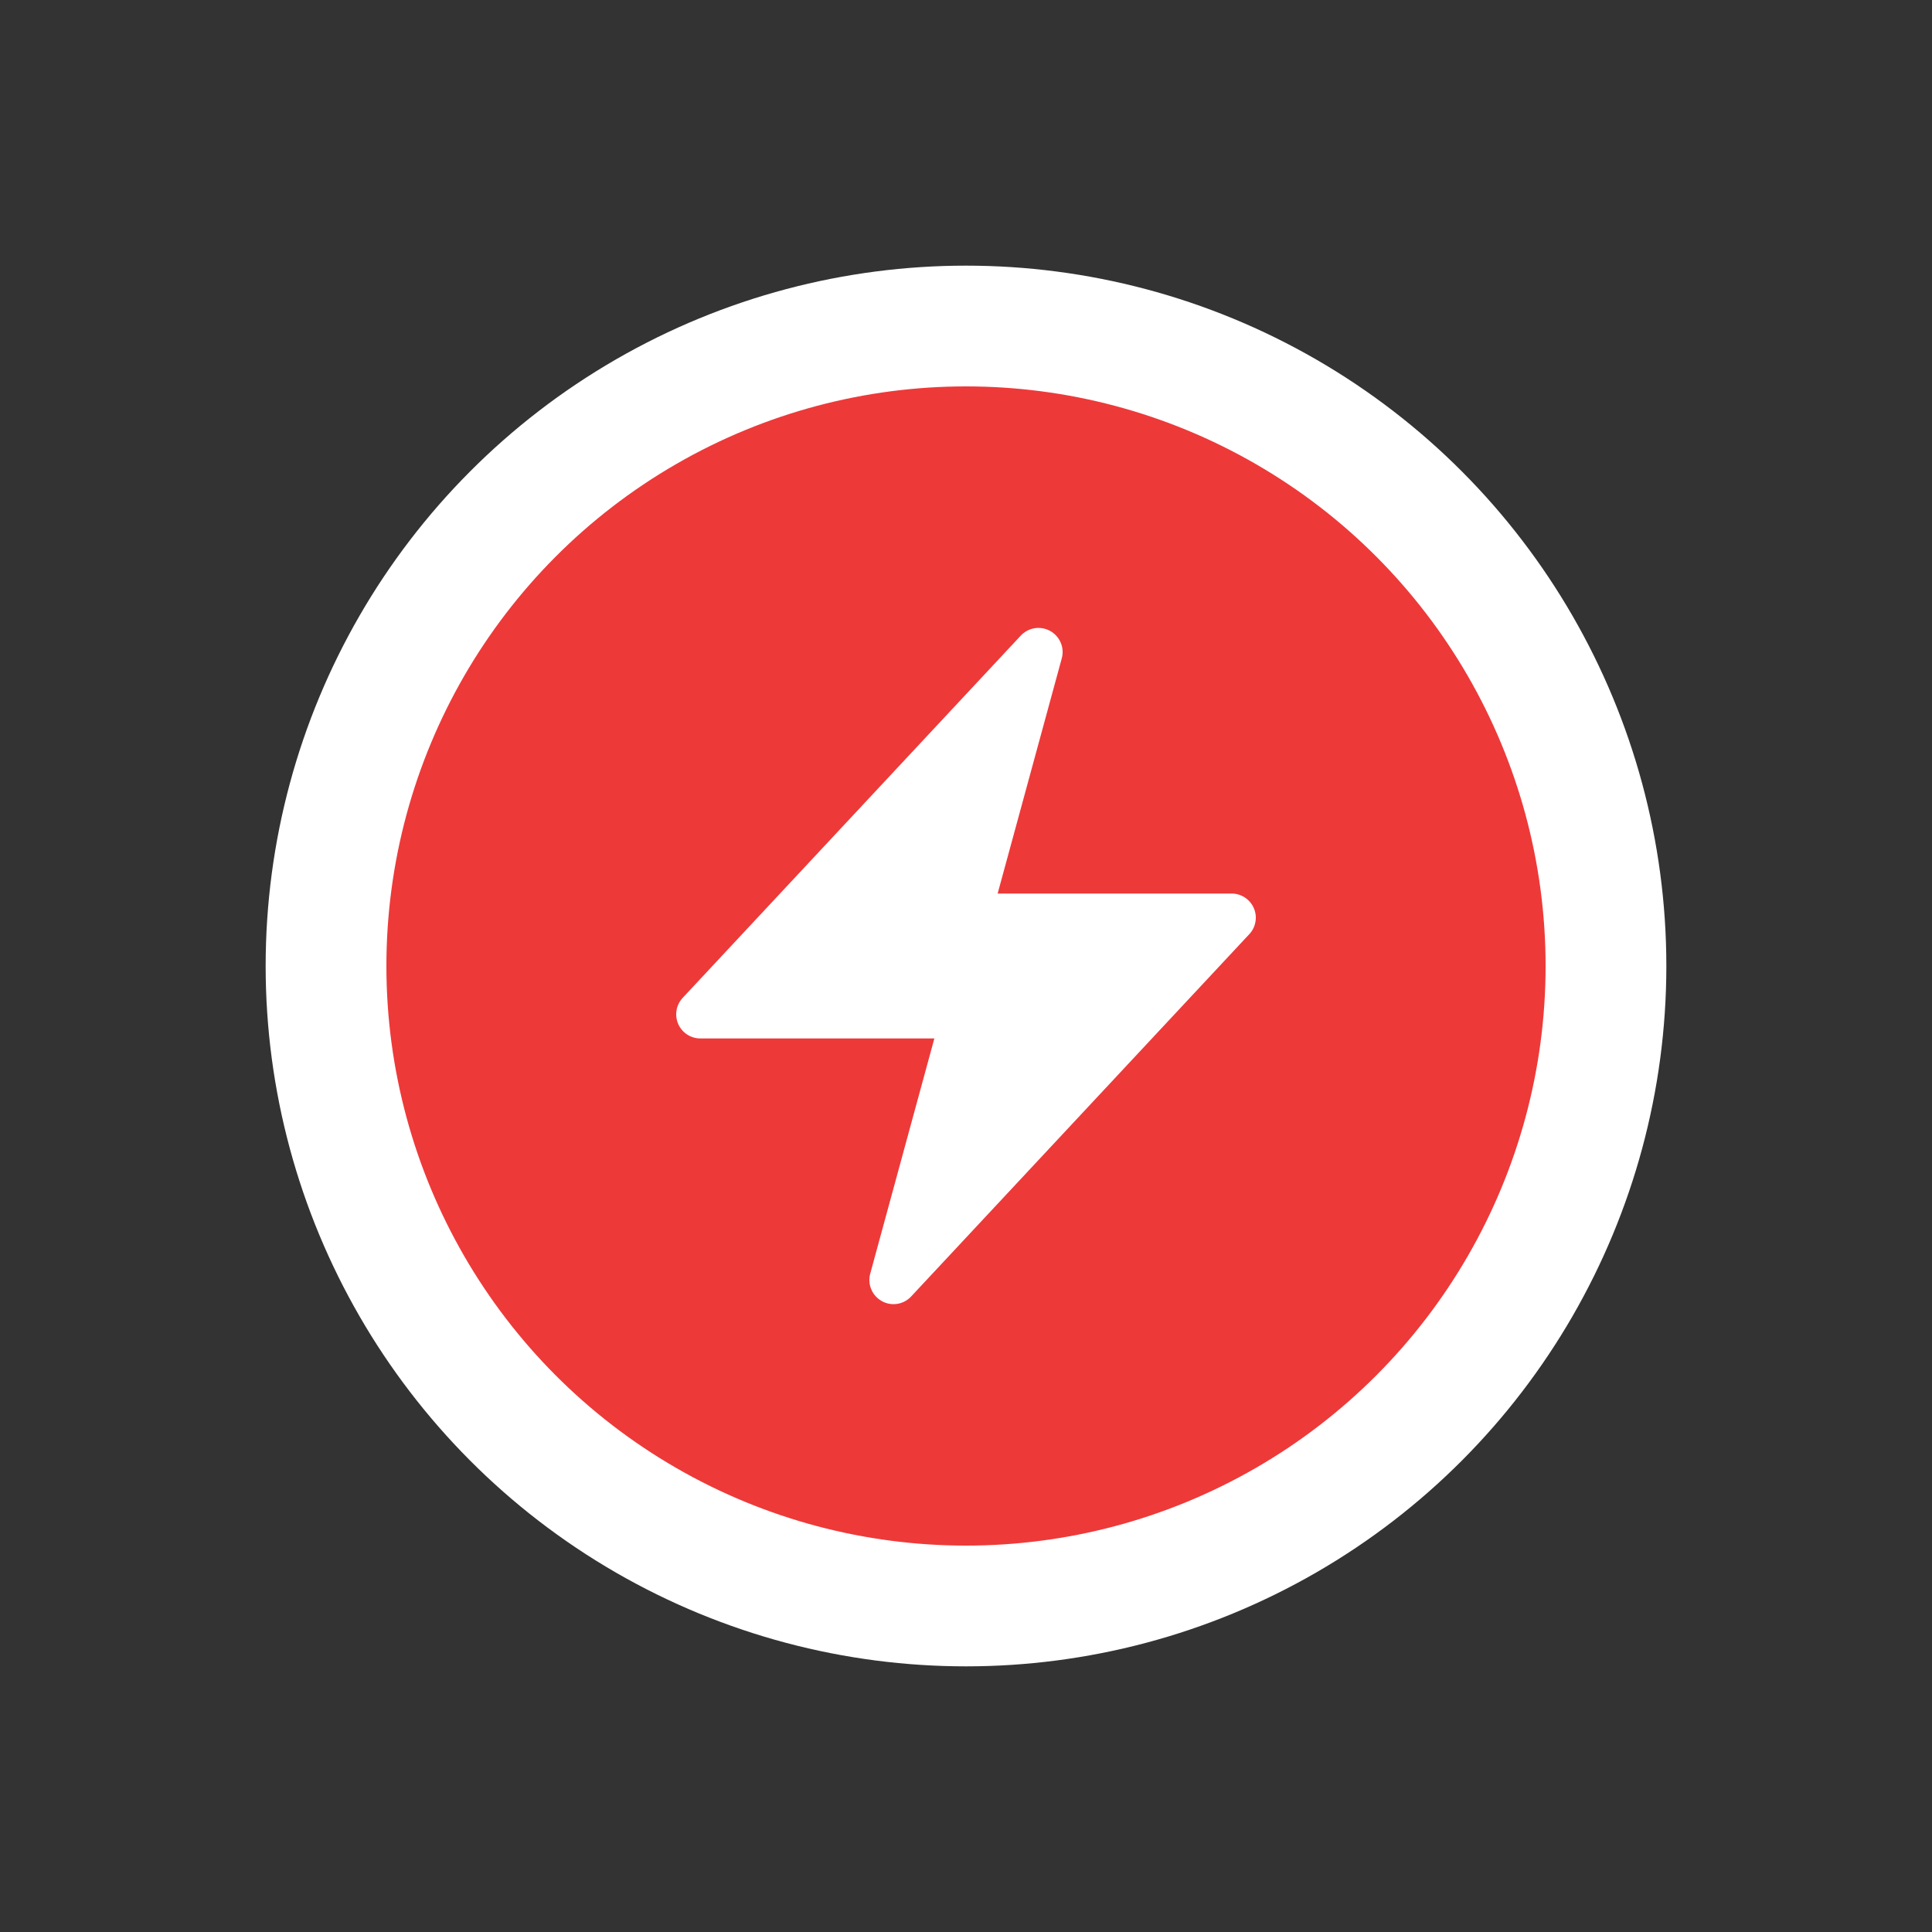<svg width="32" height="32" viewBox="0 0 32 32" fill="none" xmlns="http://www.w3.org/2000/svg">
<rect x="0" y="0" width="32" height="32" fill="#333333" stroke="none"/>
<circle cx="16" cy="16" r="10.6" fill="#EE3939" stroke="white" stroke-width="2"/>
<path fill-rule="evenodd" clip-rule="evenodd" d="M17.395 10.451C17.473 10.494 17.534 10.563 17.569 10.645C17.604 10.727 17.61 10.819 17.586 10.905L16.524 14.8H20.4C20.478 14.8 20.554 14.823 20.62 14.866C20.685 14.909 20.736 14.97 20.767 15.041C20.798 15.113 20.808 15.191 20.794 15.268C20.781 15.345 20.746 15.416 20.692 15.473L15.092 21.473C15.031 21.539 14.95 21.582 14.862 21.596C14.773 21.61 14.683 21.594 14.605 21.55C14.527 21.506 14.465 21.438 14.431 21.355C14.396 21.273 14.39 21.181 14.414 21.095L15.476 17.2H11.6C11.522 17.2 11.446 17.177 11.381 17.135C11.316 17.092 11.264 17.031 11.233 16.96C11.202 16.888 11.193 16.809 11.206 16.732C11.219 16.655 11.255 16.584 11.308 16.527L16.908 10.527C16.969 10.462 17.05 10.419 17.138 10.405C17.227 10.391 17.317 10.408 17.395 10.451Z" fill="white"/>
</svg>
